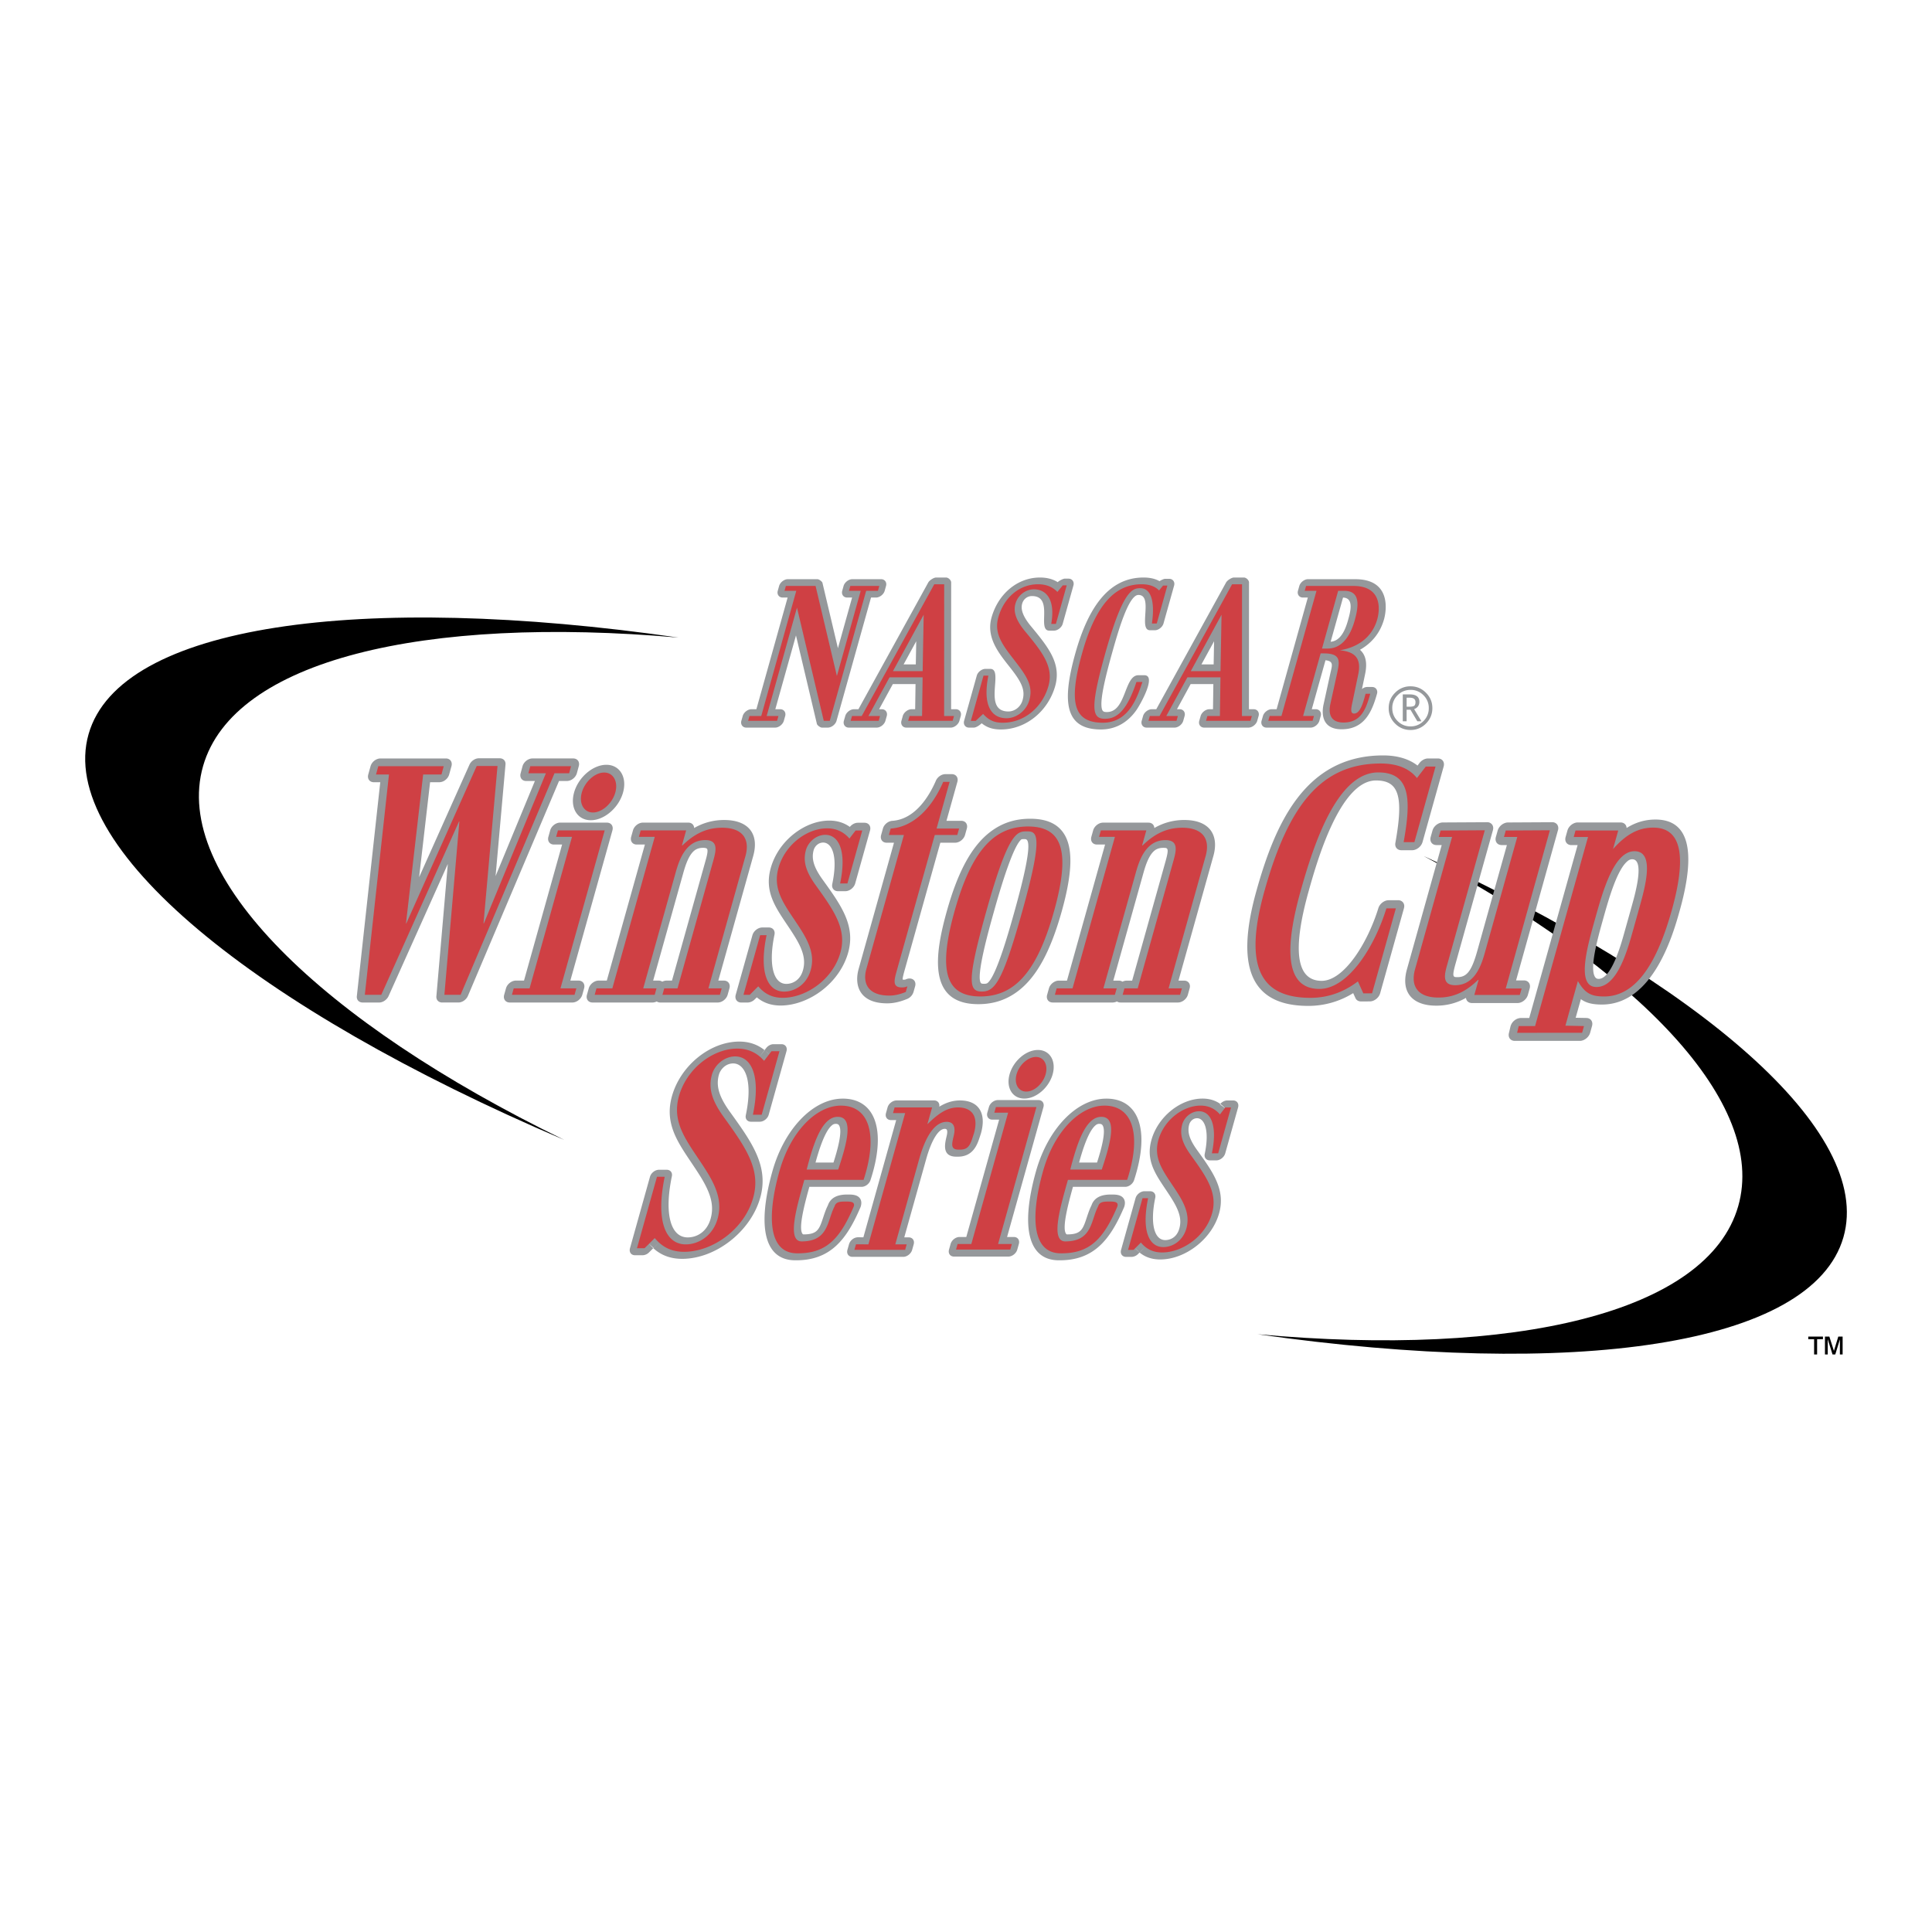 <svg xmlns="http://www.w3.org/2000/svg" width="2500" height="2500" viewBox="0 0 192.756 192.756"><g fill-rule="evenodd" clip-rule="evenodd"><path fill="#fff" d="M0 0h192.756v192.756H0V0z"/><path d="M125.482 133.119c31.539 4.488 55.322 1.185 58.438-9.682 3.021-10.536-14.223-25.351-41.854-38.015 21.482 11.343 34.289 24.689 31.354 34.926-3.051 10.633-22.283 15.109-47.938 12.771zM8.841 73.232c-3.221 11.235 16.583 27.327 47.446 40.492-24.269-11.814-39.168-26.337-36.025-37.295 3.031-10.564 22.03-15.052 47.436-12.817-31.751-4.575-55.729-1.291-58.857 9.62z"/><path d="M95.855 71.436l-.135.482c-.101.359-.504.676-.861.676h-4.437c-.359 0-.586-.317-.487-.676l.135-.482c.102-.361.506-.675.864-.675h.372l.037-2.512H89.08l-1.371 2.512h.28c.357 0 .585.314.484.675l-.136.482c-.102.359-.503.676-.862.676h-2.798c-.358 0-.583-.317-.485-.676l.139-.482c.098-.361.502-.675.861-.675h.452l6.967-12.644c.126-.229.552-.498.79-.498h.987c.233 0 .51.266.51.49l-.006 12.651h.477c.36.001.588.315.486.676zm-5.702-5.148h1.216l.044-2.31-1.26 2.31zm14.757-.973c.48.939.697 1.94.371 3.118-.701 2.505-2.908 4.347-5.416 4.347-.801 0-1.381-.182-1.922-.619-.191.18-.539.433-.785.433h-.485c-.358 0-.586-.317-.484-.676l1.264-4.51c.098-.36.502-.674.861-.674h.484c1.416 0-.832 4.249 1.812 4.249.605 0 1.219-.435 1.412-1.132.209-.74.1-1.418-.738-2.583-1.09-1.537-3.023-3.286-2.359-5.657.656-2.353 2.582-3.992 4.828-3.992.637 0 1.248.128 1.777.464.107-.131.541-.352.691-.352h.391c.357 0 .584.315.486.673l-1.074 3.839c-.102.36-.508.675-.865.675h-.467c-1.281 0 .494-3.449-1.736-3.449-.445 0-.844.294-.975.76-.121.437-.072 1.087.84 2.203.851 1.027 1.613 1.956 2.089 2.883zm10.774-7.334c.176-.114.436-.231.545-.231h.43c.357 0 .584.314.482.673l-1.059 3.785c-.102.357-.502.672-.859.672h-.486c-1.211 0 .371-3.522-1.158-3.522-.977 0-2.006 3.578-2.637 5.833-.785 2.809-1.08 4.338-1.053 5.156.023.668.221.694.549.694 1.939 0 1.711-3.673 3.137-3.673h.594c1.256 0-.402 2.938-.812 3.512-.746 1.048-1.889 1.9-3.514 1.9-3.611 0-3.91-2.759-2.559-7.589 1.357-4.852 3.49-7.571 6.801-7.571.634-.001 1.167.118 1.599.361zm9.888 13.455l-.137.482c-.102.359-.506.676-.863.676h-4.438c-.357 0-.586-.317-.484-.676l.137-.482c.102-.361.506-.675.863-.675h.371l.035-2.512h-2.264l-1.367 2.512h.279c.357 0 .586.314.484.675l-.135.482c-.102.359-.504.676-.865.676h-2.795c-.359 0-.586-.317-.486-.676l.137-.482c.102-.361.504-.675.861-.675h.455l6.965-12.644c.127-.229.555-.498.789-.498h.99c.232 0 .51.266.51.49l-.006 12.651h.477c.36.001.587.315.487.676zm-5.705-5.148h1.219l.043-2.31-1.262 2.31zm12.377-.412l-1.367 4.885h.406c.357 0 .586.314.484.675l-.135.482c-.102.359-.504.676-.861.676h-4.418c-.359 0-.586-.317-.488-.676l.139-.482c.1-.361.502-.675.861-.675h.502l3.115-11.144h-.498c-.357 0-.588-.312-.486-.673l.135-.484c.102-.359.506-.673.863-.673h4.715c3.607 0 3.115 3.136 2.877 3.99-.41 1.47-1.334 2.451-2.404 3.054.535.468.77 1.235.506 2.455l-.307 1.466a.771.771 0 0 1 .551-.211h.465c.359 0 .588.316.486.675-.498 1.783-1.252 3.545-3.531 3.545-2.062 0-1.98-1.698-1.799-2.497l.668-3.057c.162-.748.398-1.249-.479-1.331zm1.75-6.256l-1.234 4.406c1.057-.071 1.512-1.353 1.73-2.136.229-.813.633-2.236-.496-2.27zM88.4 58.46l-.135.484c-.099.361-.503.673-.862.673h-.501L83.46 71.918c-.101.359-.506.676-.864.676h-.594c-.157 0-.464-.228-.499-.366l-2.088-8.83-2.061 7.363h.498c.358 0 .586.314.487.675l-.136.482c-.101.359-.506.676-.863.676h-2.888c-.358 0-.586-.317-.488-.676l.138-.482c.099-.361.503-.675.862-.675h.5l3.118-11.144h-.5c-.358 0-.586-.312-.484-.673l.135-.484c.102-.359.505-.673.864-.673h2.964c.154 0 .461.227.496.364l1.544 6.521 1.413-5.055h-.501c-.358 0-.584-.312-.484-.673l.135-.484c.102-.359.503-.673.864-.673h2.888c.358 0 .585.314.484.673zM121.629 121.057c-.709 2.536-3.346 4.6-5.879 4.6-.809 0-1.488-.227-2.057-.693l-.146.146a.953.953 0 0 1-.648.29h-.547c-.385 0-.609-.312-.504-.697l1.443-5.156c.107-.385.508-.698.893-.698h.561c.367 0 .592.285.516.65-.527 2.528-.125 4.225 1 4.225.256 0 1.102-.083 1.402-1.158.238-.845.037-1.676-.695-2.865-.232-.381-.475-.741-.709-1.09-1.039-1.55-1.939-2.887-1.381-4.876.648-2.316 2.889-4.129 5.102-4.129.674 0 1.268.178 1.768.532.184-.212.449-.346.699-.346h.57c.391 0 .615.313.506.701l-1.281 4.578c-.111.386-.51.701-.896.701h-.635c-.367 0-.592-.285-.514-.651.49-2.334-.014-3.555-.766-3.555-.414 0-.697.323-.781.621-.209.749.018 1.488.777 2.544 1.598 2.216 2.862 3.967 2.202 6.326zm-7.936 3.906c-.072-.077-.379-.36-.475-.476.145.179.307.338.475.476zm.006-.005c.018.014.422-.422.582-.582l-.582.582zm8.047-14.822l-.039.047s.486.331.611.479a3.036 3.036 0 0 0-.572-.526zm-45.368-5.285c.126.12.367.355.459.462a4.091 4.091 0 0 0-.459-.462zm-.086-.072l.085.071-.081-.076-.004.005zm-.014-.01l-.587.765c.143-.185.553-.694.602-.754l-.015-.011zM65.21 124.498c.009.008.407-.403.568-.565l-.568.565zm-.033.032l.033-.032c-.058-.05-.396-.336-.496-.455.147.179.303.341.463.487zm10.672-5.036c-.941 3.363-4.436 6.101-7.791 6.101-1.147 0-2.095-.349-2.881-1.064l-.418.416a.944.944 0 0 1-.646.289h-.756c-.387 0-.613-.312-.503-.7l1.995-7.13c.108-.385.51-.698.896-.698h.773c.366 0 .592.284.514.651-.772 3.703-.151 6.097 1.583 6.097.851 0 1.898-.491 2.284-1.869.35-1.246.065-2.444-.979-4.146-.326-.529-.664-1.031-.988-1.514-1.411-2.102-2.631-3.919-1.891-6.563.854-3.052 3.806-5.445 6.718-5.445.974 0 1.819.288 2.52.852l.155-.197c.184-.243.471-.395.738-.395h.792c.386 0 .612.314.504.7l-1.774 6.338c-.107.387-.507.698-.894.698h-.877c-.366 0-.591-.284-.515-.65.745-3.551-.128-5.166-1.257-5.166-.728 0-1.265.566-1.425 1.127-.31 1.113.007 2.188 1.101 3.706 2.181 3.026 3.904 5.416 3.022 8.562zm4.902-1.084c-.491 1.762-1.104 4.107-.69 4.681.039.057.07.065.124.065 1.39-.004 1.555-.511 1.959-1.731.128-.386.26-.782.455-1.167.366-1.08 1.547-1.08 1.999-1.08.376 0 .947 0 1.211.399.104.153.195.428.053.844-1.393 3.266-3.033 5.388-6.601 5.318-2.962-.057-3.763-3.292-2.201-8.871 1.183-4.227 4.042-7.211 6.949-7.257 1.253-.023 2.236.436 2.845 1.32.971 1.413.971 3.832-.007 6.812-.122.373-.51.667-.885.667h-5.211zm2.405-2.423c.39-1.219.935-3.139.551-3.717-.069-.103-.163-.144-.325-.144a.542.542 0 0 0-.365.135c-.722.571-1.316 2.496-1.652 3.726h1.791zm10.556-5.572c.62-.378 1.297-.625 2.061-.625 1.861 0 2.666 1.255 2.1 3.275l-.096.297c-.25.782-.668 2.086-2.28 2.038-1.532.051-1.236-1.243-1.077-1.938l.046-.201c.135-.637-.097-.637-.207-.637-.633 0-1.326 1.131-1.856 3.029l-2.184 7.798h.437c.386 0 .611.312.503.698l-.153.546c-.108.387-.51.701-.897.701h-5.058c-.386 0-.612-.314-.503-.701l.157-.553a.98.98 0 0 1 .344-.498.922.922 0 0 1 .554-.202l.537.003 3.273-11.693h-.517c-.386 0-.609-.312-.501-.698l.157-.565c.107-.386.51-.698.896-.698h3.745c.36-.001.581.272.519.624zm7.94 13.697l-.156.556c-.109.386-.508.701-.895.701h-5.415c-.385 0-.61-.315-.502-.701l.156-.556c.109-.387.508-.698.894-.698h.673l3.277-11.706h-.674c-.387 0-.609-.312-.504-.698l.158-.556c.107-.387.506-.7.893-.7h4.045c.387 0 .609.313.502.7l-3.627 12.96h.674c.384 0 .609.312.501.698zm-.925-16.931c.375-1.338 1.643-2.426 2.826-2.426 1.186 0 1.842 1.088 1.471 2.426-.375 1.337-1.643 2.425-2.828 2.425-1.184-.001-1.844-1.088-1.469-2.425zm6.322 11.229c-.49 1.762-1.105 4.107-.691 4.681.041.057.07.065.125.065 1.389-.004 1.557-.511 1.959-1.731.129-.386.26-.782.455-1.167.367-1.08 1.545-1.08 1.998-1.08.377 0 .947 0 1.211.399.104.153.195.428.053.844-1.391 3.266-3.033 5.388-6.6 5.318-2.961-.057-3.764-3.292-2.201-8.871 1.184-4.227 4.041-7.211 6.949-7.257 1.252-.023 2.234.436 2.846 1.32.973 1.413.969 3.832-.006 6.812-.123.373-.512.667-.887.667h-5.211zm2.402-2.423c.393-1.219.938-3.139.553-3.717-.07-.103-.162-.144-.324-.144a.537.537 0 0 0-.365.135c-.719.571-1.316 2.496-1.652 3.726h1.788zM44.121 100.021c-.37 0-.615-.262-.583-.625l1.14-13.197-5.909 13.179c-.168.369-.565.643-.942.643h-1.643c-.377 0-.623-.27-.582-.643l2.336-21.335h-.639c-.422 0-.673-.339-.559-.765l.228-.83a1.09 1.09 0 0 1 .376-.549c.186-.145.407-.228.614-.228h6.527c.425 0 .673.343.559.766l-.228.829c-.055.207-.19.404-.376.549a1.01 1.01 0 0 1-.612.228h-.917l-1.094 9.471 5.019-11.217c.166-.372.565-.643.942-.643h2.074c.369 0 .616.261.582.627l-.989 11.126 3.921-9.486H52.5c-.425 0-.673-.343-.558-.768l.19-.706c.057-.204.193-.402.379-.549.187-.145.407-.228.611-.228h4.066c.425 0 .676.343.559.766l-.191.705a1.082 1.082 0 0 1-.379.55 1.018 1.018 0 0 1-.612.229h-.79l-9.089 21.437c-.161.38-.564.662-.948.662h-1.617v.002zm118.711-9.732c.314-1.128 1.275-4.559.016-4.559a.677.677 0 0 0-.447.17c-1.072.836-1.924 3.888-2.434 5.709l-.025.091-.025.087c-.51 1.822-1.365 4.873-.762 5.711.084.115.189.165.352.165 1.26 0 2.221-3.427 2.535-4.555l.395-1.408.395-1.411zm-.545-7.681c.916-.572 1.861-.843 2.883-.843 3.289 0 4.105 3.047 2.424 9.059-.648 2.325-2.631 9.4-7.768 9.4-.922 0-1.566-.148-2.1-.536l-.52 1.854 1.068.021c.438.01.688.369.562.808l-.186.669c-.125.447-.588.809-1.033.809h-6.482c-.432 0-.691-.341-.59-.771l.158-.672a1.12 1.12 0 0 1 .389-.593 1.07 1.07 0 0 1 .652-.249h.828l4.826-17.248h-.617c-.445 0-.703-.361-.58-.807l.182-.648c.125-.445.586-.806 1.033-.806h4.258c.361 0 .597.231.613.553zm-25.615 17.303l-.871.004c-.258.002-.471-.119-.564-.327l-.229-.504a8.463 8.463 0 0 1-4.482 1.274c-5.643 0-7.336-3.749-5.176-11.465 1.869-6.688 4.838-13.525 12.645-13.525 1.41 0 2.578.347 3.432 1.013l.197-.26c.215-.275.545-.45.854-.45h.975c.445 0 .705.36.58.806l-2.109 7.543c-.129.445-.59.807-1.035.807h-1.072c-.418 0-.674-.315-.602-.727.84-4.662.352-6.233-1.934-6.233-3.625 0-5.947 8.299-6.711 11.025-1.666 5.949-1.229 8.966 1.293 8.966 2.221 0 4.572-3.74 5.658-7.258.135-.436.588-.784 1.025-.784l.945-.001a.6.6 0 0 1 .504.238c.109.152.137.356.076.57l-2.373 8.477c-.124.448-.585.806-1.026.811zm-30.74-8.991c-1.115 3.977-2.477 6.49-4.291 7.907-1.172.913-2.49 1.359-4.037 1.359-5.084 0-4.349-4.951-3.143-9.266 1.107-3.956 2.468-6.458 4.279-7.874 1.17-.914 2.492-1.36 4.041-1.36 1.547 0 2.621.446 3.279 1.36 1.018 1.416.977 3.918-.128 7.874zm-7.76 7.234c.25 0 .314-.05.359-.085.879-.686 2.148-5.216 2.689-7.149 2.014-7.202 1.322-7.202.992-7.202-.248 0-.285.014-.314.037-.422.332-1.234 1.838-2.725 7.166-.543 1.933-1.809 6.463-1.314 7.149.024.034.063.084.313.084zm16.416-16.078c.342 0 .566.224.58.535a5.88 5.88 0 0 1 3.002-.8c1.227 0 2.135.362 2.633 1.049.455.636.545 1.515.256 2.543l-3.48 12.433h.557c.424 0 .676.345.555.771l-.178.642c-.121.423-.562.771-.99.771h-5.732a.614.614 0 0 1-.355-.105.963.963 0 0 1-.416.105h-5.99c-.428 0-.676-.348-.557-.771l.18-.642c.119-.427.562-.771.988-.771h.811l3.801-13.577h-.812c-.428 0-.674-.344-.557-.771l.18-.642c.121-.427.562-.771.988-.771h4.536v.001zm.613 2.777c-.629.492-.961 1.676-1.158 2.38l-2.969 10.604h.557c.139 0 .26.039.354.104a.97.97 0 0 1 .416-.104h.553l3.336-11.915c.373-1.333.209-1.333-.225-1.333-.352 0-.635.085-.864.264zm33.746-2.015l-3.738 13.354c-.361 1.298-.219 1.298.201 1.298.943 0 1.424-.635 1.977-2.61l2.957-10.568h-.52c-.445 0-.703-.361-.58-.807l.18-.641c.125-.445.584-.804 1.029-.807l4.402-.024a.605.605 0 0 1 .508.233.654.654 0 0 1 .074.572l-4.178 14.978h.777c.445 0 .705.361.58.809l-.18.642c-.127.444-.588.807-1.033.807h-4.535c-.342 0-.576-.214-.607-.515a5.938 5.938 0 0 1-2.977.776c-2.422 0-3.541-1.39-2.914-3.626l3.469-12.397h-.52c-.443 0-.703-.361-.58-.807l.18-.641c.123-.445.584-.804 1.029-.807l4.412-.024a.598.598 0 0 1 .508.233c.112.152.14.359.079.572zm-55.574-4.945c.163-.377.564-.656.946-.656h.641c.427 0 .676.347.557.771l-1.087 3.885h1.475c.425 0 .676.345.557.772l-.18.641c-.119.426-.562.772-.99.772h-1.473l-3.564 12.725c-.087.312-.215.777-.194.927a.547.547 0 0 0 .144.013c.096 0 .136-.018.136-.018.278-.136.57-.133.767.007.197.138.271.392.195.667l-.161.569a1.108 1.108 0 0 1-.644.701c-.71.291-1.359.435-1.98.435-2.812 0-3.295-1.844-2.854-3.421l3.528-12.604h-.726c-.427 0-.675-.347-.556-.772l.179-.641c.112-.407.522-.744.936-.772 2.344-.156 3.729-2.573 4.348-4.001zm-18.068 21.81a1.047 1.047 0 0 1-.715.321h-.629c-.427 0-.676-.347-.559-.772l1.667-5.946c.12-.426.56-.772.987-.772h.644c.406 0 .655.315.57.717-.614 2.937-.137 4.911 1.181 4.911.37 0 .731-.125 1.018-.351.303-.237.521-.579.645-1.022.275-.985.042-1.95-.806-3.329-.269-.441-.549-.856-.818-1.256-1.197-1.785-2.231-3.325-1.592-5.604.37-1.321 1.197-2.537 2.33-3.421 1.08-.843 2.327-1.309 3.513-1.309.783 0 1.468.212 2.047.63.205-.252.51-.415.797-.415h.662c.427 0 .675.347.556.771l-1.479 5.284c-.12.427-.561.774-.988.774h-.731c-.405 0-.654-.315-.57-.719.597-2.84-.052-4.133-.907-4.133a.925.925 0 0 0-.577.203 1.08 1.08 0 0 0-.37.549c-.244.873.016 1.73.901 2.957 1.84 2.556 3.294 4.573 2.539 7.275-.398 1.42-1.311 2.745-2.564 3.726-1.262.986-2.782 1.55-4.174 1.55-.938 0-1.721-.271-2.375-.814l-.203.195zm-2.707-.453c-.119.423-.56.771-.987.771h-5.734a.624.624 0 0 1-.356-.105.941.941 0 0 1-.414.105h-5.989c-.427 0-.678-.348-.559-.771l.18-.644c.119-.425.562-.773.99-.773h.812l3.8-13.573h-.812c-.428 0-.675-.344-.558-.771l.181-.642c.118-.427.561-.774.988-.774h4.534c.346 0 .568.228.582.539a5.888 5.888 0 0 1 3.002-.8c2.403 0 3.51 1.376 2.89 3.593l-3.48 12.429h.553c.427 0 .676.349.557.773l-.18.643zm-7.433-1.417h.553c.143 0 .26.043.356.107a.966.966 0 0 1 .416-.107h.554l3.334-11.911c.125-.444.294-1.052.163-1.232-.063-.089-.27-.103-.386-.103-.354 0-.636.087-.866.266-.627.492-.957 1.673-1.155 2.38l-2.969 10.6zm-7.068 1.417c-.123.423-.563.771-.991.771h-6.248c-.424 0-.675-.348-.556-.771l.18-.644c.119-.425.562-.773.987-.773h.811l3.8-13.573h-.811c-.425 0-.675-.344-.556-.771l.179-.642c.119-.427.563-.774.989-.774h4.666c.425 0 .673.347.555.774l-4.197 14.986h.812c.428 0 .678.349.559.773l-.179.644zm4.064-20.182c-.219.791-.733 1.546-1.406 2.072-.575.449-1.215.694-1.81.694-.593 0-1.098-.245-1.42-.694-.379-.526-.471-1.281-.248-2.072.22-.789.735-1.544 1.408-2.07.572-.447 1.213-.695 1.809-.695 1.345.001 2.094 1.242 1.667 2.765z" fill="#95989b"/><path d="M118.793 115.224c-.875-1.215-1.104-2.098-.842-3.038.201-.724.904-1.317 1.674-1.317 1.197 0 1.859 1.448 1.283 4.201h.631l1.281-4.578h-.57l-.537.695c-.506-.589-1.158-.881-1.93-.881-1.74 0-3.645 1.42-4.209 3.427-.592 2.116.803 3.476 2.045 5.5.789 1.286 1.041 2.275.746 3.331-.354 1.25-1.383 1.858-2.301 1.858-1.457 0-2.18-1.688-1.516-4.877h-.559l-1.441 5.156h.547l.732-.733c.559.667 1.23.99 2.119.99 2.025 0 4.338-1.599 4.982-3.901.574-2.049-.553-3.639-2.135-5.833zm-6.336 2.489c1.422-4.339.674-7.451-2.334-7.404-2.305.037-4.912 2.438-6.066 6.56-1.258 4.491-1.094 8.118 1.711 8.173 2.965.055 4.334-1.452 5.707-4.659.17-.504-.361-.504-.775-.504-.531 0-1.002 0-1.135.474-.742 1.394-.561 3.494-3.275 3.503-1.52.008-.502-3.444.256-6.142h5.911v-.001zm-5.676-1.025c.668-2.597 1.521-5.262 3.094-5.262 1.629 0 .938 2.605.047 5.262h-3.141zm-4.39-7.781c.795 0 1.666-.78 1.93-1.727.266-.947-.17-1.728-.963-1.728s-1.666.78-1.934 1.728c-.264.947.174 1.727.967 1.727zm-2.811 15.205l3.824-13.658h-4.043l-.156.556h1.375l-3.67 13.103h-1.371l-.156.556h5.414l.156-.556H99.58v-.001zm-7.054-11.947c1.064-1.043 1.944-1.677 3.051-1.677 1.365 0 2.077.854 1.596 2.577-.337 1.018-.441 1.666-1.461 1.634-.959.032-.728-.616-.537-1.479.172-.803-.051-1.294-.722-1.294-1.545 0-2.38 2.404-2.75 3.728l-2.378 8.496h1.134l-.152.546h-5.062l.157-.553 1.24.007 3.665-13.096h-1.212l.158-.565h3.743l-.47 1.676zm-6.366 5.548c1.42-4.339.673-7.451-2.334-7.404-2.307.037-4.912 2.438-6.068 6.56-1.257 4.491-1.093 8.118 1.711 8.173 2.966.055 4.338-1.452 5.706-4.659.172-.504-.359-.504-.773-.504-.531 0-1.001 0-1.134.474-.743 1.394-.562 3.494-3.276 3.503-1.521.008-.501-3.444.256-6.142h5.912v-.001zm-5.677-1.025c.666-2.597 1.523-5.262 3.096-5.262 1.628 0 .937 2.605.047 5.262h-3.143zm-8.289-5.262c-1.211-1.682-1.529-2.904-1.167-4.202.277-.999 1.252-1.825 2.318-1.825 1.654 0 2.571 2.007 1.772 5.816h.877l1.774-6.338h-.792l-.743.964c-.698-.815-1.604-1.223-2.67-1.223-2.41 0-5.042 1.964-5.823 4.744-.82 2.928 1.107 4.811 2.829 7.611 1.093 1.778 1.438 3.145 1.029 4.612-.484 1.727-1.909 2.567-3.18 2.567-2.018 0-3.019-2.334-2.099-6.748h-.771l-1.996 7.13h.755l1.018-1.011c.77.926 1.7 1.37 2.929 1.37 2.803 0 6-2.212 6.892-5.4.798-2.834-.763-5.03-2.952-8.067zM70.68 98.606l3.695-13.202c.461-1.649-.237-2.821-2.335-2.821-1.583 0-2.787.636-3.961 1.769h-.042l.42-1.505h-4.535l-.179.642h1.583l-4.233 15.118H59.51l-.179.644h5.99l.179-.644h-1.325l3.184-11.374c.344-1.234.955-3.418 3.009-3.418 1.369 0 1.052 1.133.782 2.107l-3.553 12.685h-1.325l-.18.644h5.732l.179-.644H70.68v-.001zM56.783 77.149l.191-.705h-4.067l-.19.705h1.748l-6.189 14.976h-.036l1.397-15.699h-2.075l-7.023 15.699h-.034l1.714-14.854h1.827l.225-.827h-6.529l-.226.827h1.292L36.399 99.25h1.643l7.754-17.29h.035l-1.494 17.29h1.618l9.368-22.101h1.46zm24.599 11.168c-1.01-1.401-1.278-2.422-.975-3.503.234-.833 1.045-1.523 1.935-1.523 1.378 0 2.143 1.678 1.477 4.85h.73l1.479-5.284h-.661l-.62.804c-.583-.68-1.336-1.018-2.225-1.018-2.01 0-4.207 1.637-4.855 3.957-.684 2.44.923 4.011 2.36 6.345.91 1.481 1.199 2.622.856 3.843-.404 1.443-1.591 2.144-2.65 2.144-1.683 0-2.519-1.948-1.751-5.626h-.642l-1.663 5.946h.629l.848-.847c.644.775 1.42 1.146 2.442 1.146 2.339 0 5.006-1.846 5.75-4.505.663-2.363-.64-4.196-2.464-6.729zM59.16 81.062c.914 0 1.925-.902 2.229-1.993.305-1.09-.198-1.993-1.113-1.993-.913 0-1.922.903-2.228 1.993-.305 1.09.199 1.993 1.112 1.993zm-3.242 17.544l4.413-15.759h-4.665l-.18.642h1.584l-4.233 15.118h-1.583l-.178.644h6.247l.179-.644h-1.584v-.001zm34.07-.089c-.983 0-.782-.724-.505-1.713l3.779-13.497h2.245l.182-.641h-2.247l1.302-4.657h-.64c-1.231 2.848-3.146 4.515-5.24 4.657l-.18.641h1.499l-3.746 13.377c-.379 1.353.095 2.646 2.298 2.646.621 0 1.179-.174 1.636-.361l.16-.569a1.207 1.207 0 0 1-.543.117zm53.741-15.654l-.182.641h1.326l-3.695 13.204c-.461 1.647.236 2.818 2.336 2.818 1.582 0 2.787-.633 3.959-1.767h.045l-.424 1.506h4.535l.184-.642h-1.586l4.406-15.786-4.402.025-.18.641h1.328l-3.186 11.375c-.344 1.231-.955 3.417-3.01 3.417-1.369 0-1.053-1.133-.779-2.104l3.736-13.354-4.411.026zm-41.165-.404c3.396 0 4.287 2.416 2.594 8.461-1.701 6.077-3.943 8.495-7.342 8.495-3.394 0-4.283-2.418-2.583-8.495 1.694-6.045 3.937-8.461 7.331-8.461zm-4.609 16.468c1.314 0 2.078-1.008 4.037-8.006 2.201-7.861 1.418-7.975.438-7.975-.982 0-1.83.114-4.027 7.975-1.962 6.998-1.762 8.006-.448 8.006zm18.635-.319l3.697-13.204c.463-1.649-.238-2.821-2.334-2.821-1.586 0-2.789.636-3.961 1.769h-.043l.42-1.505h-4.535l-.18.642h1.582l-4.23 15.12h-1.584l-.178.642h5.988l.182-.642h-1.328l3.186-11.375c.344-1.231.955-3.416 3.008-3.416 1.371 0 1.053 1.132.783 2.105L113.51 98.61h-1.326l-.178.642h5.73l.182-.642h-1.328v-.002zm20.301.494l-.871.008-.543-1.198c-1.91 1.464-3.734 1.642-4.727 1.642-4.988 0-6.717-3.082-4.594-10.659 2.418-8.646 5.701-12.721 11.611-12.721.971 0 2.598.179 3.6 1.453l.883-1.147h.973l-2.111 7.543h-1.072c.775-4.306.672-6.959-2.535-6.959-4.084 0-6.422 7.113-7.742 11.831-1.35 4.823-1.918 9.771 1.873 9.771 2.822 0 5.463-4.08 6.686-8.041h.943l-2.374 8.477zm26.351-7.402l-.395 1.408c-.654 2.338-1.66 5.366-3.566 5.366-2.064 0-.916-4.024-.146-6.773.771-2.753 1.873-6.776 3.938-6.776 1.912 0 1.219 3.025.562 5.365l-.393 1.41zm-6.054-8.839l-.178.648h1.426l-5.281 18.862h-1.633l-.16.672 6.486-.003.186-.669-1.854-.039 1.246-4.452c.713 1.229 1.322 1.538 2.625 1.538 3.473 0 5.455-4.015 6.738-8.594 1.219-4.357 1.451-8.252-1.842-8.252-1.371 0-2.605.551-4.016 2.14l.52-1.852h-4.263v.001zM135.162 61.89c-.344 1.231-1.086 2.817-2.707 2.817h-.559l1.613-5.76h.613c1.605 0 1.452 1.47 1.04 2.943zm1.549 7.326h-.467c-.273 1.043-.57 1.976-1.15 1.976-.391 0-.305-.502-.139-1.231l.547-2.628c.381-1.751-.414-2.312-1.826-2.458 1.598-.244 3.193-1.159 3.736-3.096.225-.802.594-3.319-2.391-3.319h-4.713l-.135.487h1.174l-3.496 12.488h-1.176l-.135.482h4.418l.135-.482h-1.082l1.75-6.245h.334c1.736 0 1.561.821 1.312 1.977l-.672 3.056c-.158.708-.186 1.863 1.307 1.863 1.79 0 2.257-1.397 2.669-2.87zM121.77 66.96h-2.965l3.068-5.629-.103 5.629zm2.99 4.958l.135-.482h-.986l.008-13.144h-.99l-7.238 13.144h-.969l-.135.482h2.795l.135-.482h-1.154l2.105-3.859h3.301l-.057 3.859h-1.25l-.135.482h4.435zm-10.78-3.876h-.598c-.936 2.815-1.924 3.672-3.133 3.672-1.287 0-1.547-.933.02-6.523 1.764-6.301 2.715-6.506 3.498-6.506 1.248 0 1.428 1.753 1.158 3.523h.484l1.059-3.785h-.43l-.398.487c-.406-.412-.963-.618-1.744-.618-2.668 0-4.588 2.069-5.939 6.898-1.357 4.847-.873 6.916 2.072 6.916 2.645 0 3.457-2.628 3.951-4.064zm-9.375.391c.543-1.938-.662-3.43-2.377-5.498-.941-1.156-1.123-1.976-.918-2.702.238-.86 1.035-1.438 1.834-1.438 1.287 0 2.158 1.082 1.738 3.451h.465l1.078-3.842h-.395l-.535.653c-.533-.559-1.203-.765-1.93-.765-1.826 0-3.398 1.287-3.967 3.319-.553 1.976.945 3.281 2.297 5.181.871 1.211 1.084 2.052.801 3.059-.301 1.08-1.307 1.808-2.277 1.808-1.49 0-2.406-1.25-1.811-4.25h-.484l-1.262 4.51h.483l.736-.689c.6.652 1.133.877 1.973.877 2.106-.001 3.946-1.512 4.551-3.674zM92.053 66.96h-2.964l3.067-5.629-.103 5.629zm2.992 4.958l.135-.482h-.985l.005-13.144h-.988l-7.237 13.144h-.969l-.136.482h2.796l.135-.482h-1.155l2.104-3.859h3.3l-.055 3.859h-1.25l-.135.482h4.435zm-7.453-12.971l.135-.487h-2.891l-.135.487h1.174l-2.378 8.497-2.127-8.984h-2.964l-.135.487h1.174L75.95 71.436h-1.174l-.135.482h2.887l.137-.482H76.49l3.025-10.811 2.673 11.293h.597l3.632-12.971h1.175z" fill="#cf4044"/><path d="M180.994 135.137v-1.524h-.582v-.264h1.463v.264h-.582v1.524h-.299zm1.082 0v-1.788h.438l.457 1.429.436-1.429h.432v1.788h-.273v-1.504l-.461 1.504h-.273l-.479-1.524v1.524h-.277z"/><path d="M138.551 70.65c0-.6.211-1.113.639-1.535a2.092 2.092 0 0 1 1.541-.641c.6 0 1.111.213 1.535.641.428.422.641.935.641 1.535 0 .602-.213 1.114-.641 1.541a2.091 2.091 0 0 1-1.535.639 2.1 2.1 0 0 1-1.541-.639 2.091 2.091 0 0 1-.639-1.541zm3.998 0a1.75 1.75 0 0 0-.531-1.287 1.747 1.747 0 0 0-1.287-.533c-.506 0-.936.177-1.291.533a1.752 1.752 0 0 0-.533 1.287c0 .505.178.935.533 1.291.355.353.785.533 1.291.533.504 0 .934-.18 1.287-.533a1.76 1.76 0 0 0 .531-1.291zm-1.141 1.314l-.684-1.151h-.385v1.151h-.385V69.28h.688c.646 0 .969.248.969.744 0 .345-.174.588-.521.729l.732 1.211h-.414zm-1.068-2.353v.892c.031.005.113.007.25.007.252 0 .418-.031.506-.095.086-.064.127-.187.127-.365 0-.296-.193-.441-.58-.441h-.152l-.151.002z" fill="#95989b"/></g></svg>
